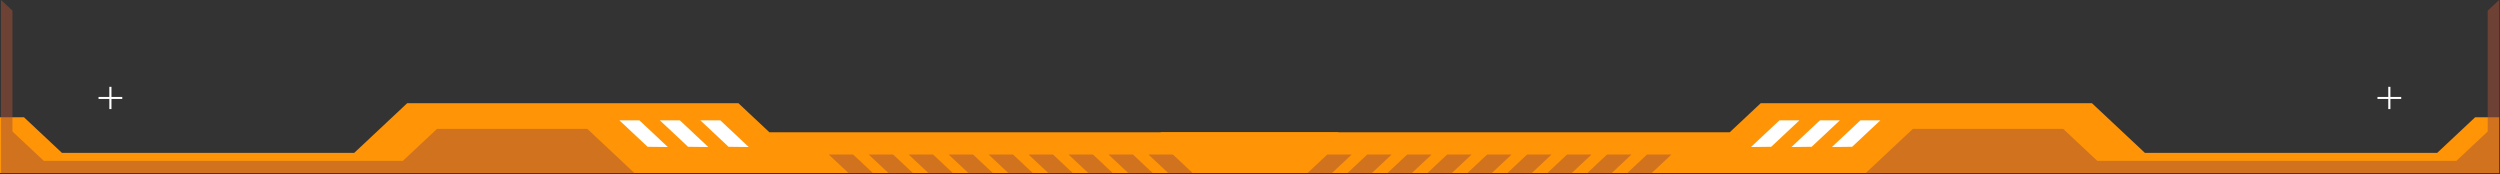 <svg preserveAspectRatio="none" width="100%" height="100%" overflow="visible" style="display: block;" viewBox="0 0 1921 134" fill="none" xmlns="http://www.w3.org/2000/svg">
<rect x="0" y="0" width="1921" height="134" fill="#333333" stroke="none"/>
<g id="Group">
<path id="Vector" d="M892.26 101.626L858.861 132.94H1920.33V90.108H1901.91L1872.73 117.463H1648.15L1607.46 79.309H1352.93L1329.13 101.626H892.26Z" fill="#FF9406"/>
<path id="Vector_2" d="M1028.07 101.626L1061.47 132.94H0V90.108H18.427L47.603 117.463H272.182L312.875 79.309H567.398L591.2 101.626H1028.07Z" fill="#FF9406"/>
<path id="Vector_3" d="M1345.45 112.964L1367.33 92.447H1382.69L1361 112.784L1345.45 112.964Z" fill="white"/>
<path id="Vector_4" d="M1376.55 112.964L1398.43 92.447H1413.78L1392.09 112.784L1376.55 112.964Z" fill="white"/>
<path id="Vector_5" d="M1407.64 112.964L1429.52 92.447H1444.88L1423.19 112.784L1407.64 112.964Z" fill="white"/>
<path id="Vector_6" d="M1836.79 66.711H1835.15V83.809H1836.79V66.711Z" fill="white"/>
<path id="Vector_7" d="M1826.85 74.49V76.03H1845.09V74.49H1826.85Z" fill="white"/>
<path id="Vector_8" d="M575.354 112.964L553.472 92.447H538.116L559.806 112.784L575.354 112.964Z" fill="white"/>
<path id="Vector_9" d="M544.259 112.964L522.376 92.447H507.021L528.711 112.784L544.259 112.964Z" fill="white"/>
<path id="Vector_10" d="M513.163 112.964L491.281 92.447H475.925L497.615 112.784L513.163 112.964Z" fill="white"/>
<path id="Vector_11" d="M84.015 83.808H85.653V66.711H84.015V83.808Z" fill="white"/>
<path id="Vector_12" d="M75.714 74.49V76.03H93.949V74.49H75.714Z" fill="white"/>
<g id="Group_2" opacity="0.51">
<path id="Vector_13" d="M487.66 133.12L451.275 99.002H335.803L309.548 123.622H33.677L9.568 101.014V8.221L0.8 6.10352e-05V133.12H487.66Z" fill="#A55137"/>
<path id="Vector_14" d="M916.583 133.095L901.254 118.723H882.47L897.826 133.12L916.583 133.095Z" fill="#A55137"/>
<path id="Vector_15" d="M885.872 133.095L870.543 118.723H851.759L867.114 133.12L885.872 133.095Z" fill="#A55137"/>
<path id="Vector_16" d="M855.16 133.095L839.831 118.723H821.047L836.403 133.12L855.16 133.095Z" fill="#A55137"/>
<path id="Vector_17" d="M824.449 133.095L809.12 118.723H790.336L805.691 133.12L824.449 133.095Z" fill="#A55137"/>
<path id="Vector_18" d="M793.737 133.095L778.408 118.723H759.624L774.979 133.12L793.737 133.095Z" fill="#A55137"/>
<path id="Vector_19" d="M763.025 133.095L747.696 118.723H728.912L744.268 133.12L763.025 133.095Z" fill="#A55137"/>
<path id="Vector_20" d="M732.313 133.095L716.984 118.723H698.2L713.556 133.12L732.313 133.095Z" fill="#A55137"/>
<path id="Vector_21" d="M701.602 133.095L686.273 118.723H667.489L682.844 133.12L701.602 133.095Z" fill="#A55137"/>
<path id="Vector_22" d="M670.89 133.095L655.561 118.723H636.777L652.133 133.12L670.89 133.095Z" fill="#A55137"/>
</g>
<g id="Group_3" opacity="0.51">
<path id="Vector_23" d="M1433.47 133.12L1469.86 99.002H1585.33L1611.58 123.622H1887.46L1911.56 101.014V8.221L1920.33 6.10352e-05V133.12H1433.47Z" fill="#A55137"/>
<path id="Vector_24" d="M1004.55 133.095L1019.88 118.723H1038.66L1023.31 133.12L1004.55 133.095Z" fill="#A55137"/>
<path id="Vector_25" d="M1035.26 133.095L1050.59 118.723H1069.37L1054.02 133.12L1035.26 133.095Z" fill="#A55137"/>
<path id="Vector_26" d="M1065.97 133.095L1081.3 118.723H1100.09L1084.73 133.12L1065.97 133.095Z" fill="#A55137"/>
<path id="Vector_27" d="M1096.68 133.095L1112.01 118.723H1130.8L1115.44 133.12L1096.68 133.095Z" fill="#A55137"/>
<path id="Vector_28" d="M1127.4 133.095L1142.72 118.723H1161.51L1146.15 133.12L1127.4 133.095Z" fill="#A55137"/>
<path id="Vector_29" d="M1158.11 133.095L1173.44 118.723H1192.22L1176.86 133.12L1158.11 133.095Z" fill="#A55137"/>
<path id="Vector_30" d="M1188.82 133.095L1204.15 118.723H1222.93L1207.58 133.12L1188.82 133.095Z" fill="#A55137"/>
<path id="Vector_31" d="M1219.53 133.095L1234.86 118.723H1253.64L1238.29 133.12L1219.53 133.095Z" fill="#A55137"/>
<path id="Vector_32" d="M1250.24 133.095L1265.57 118.723H1284.36L1269 133.12L1250.24 133.095Z" fill="#A55137"/>
</g>
</g>
</svg>
